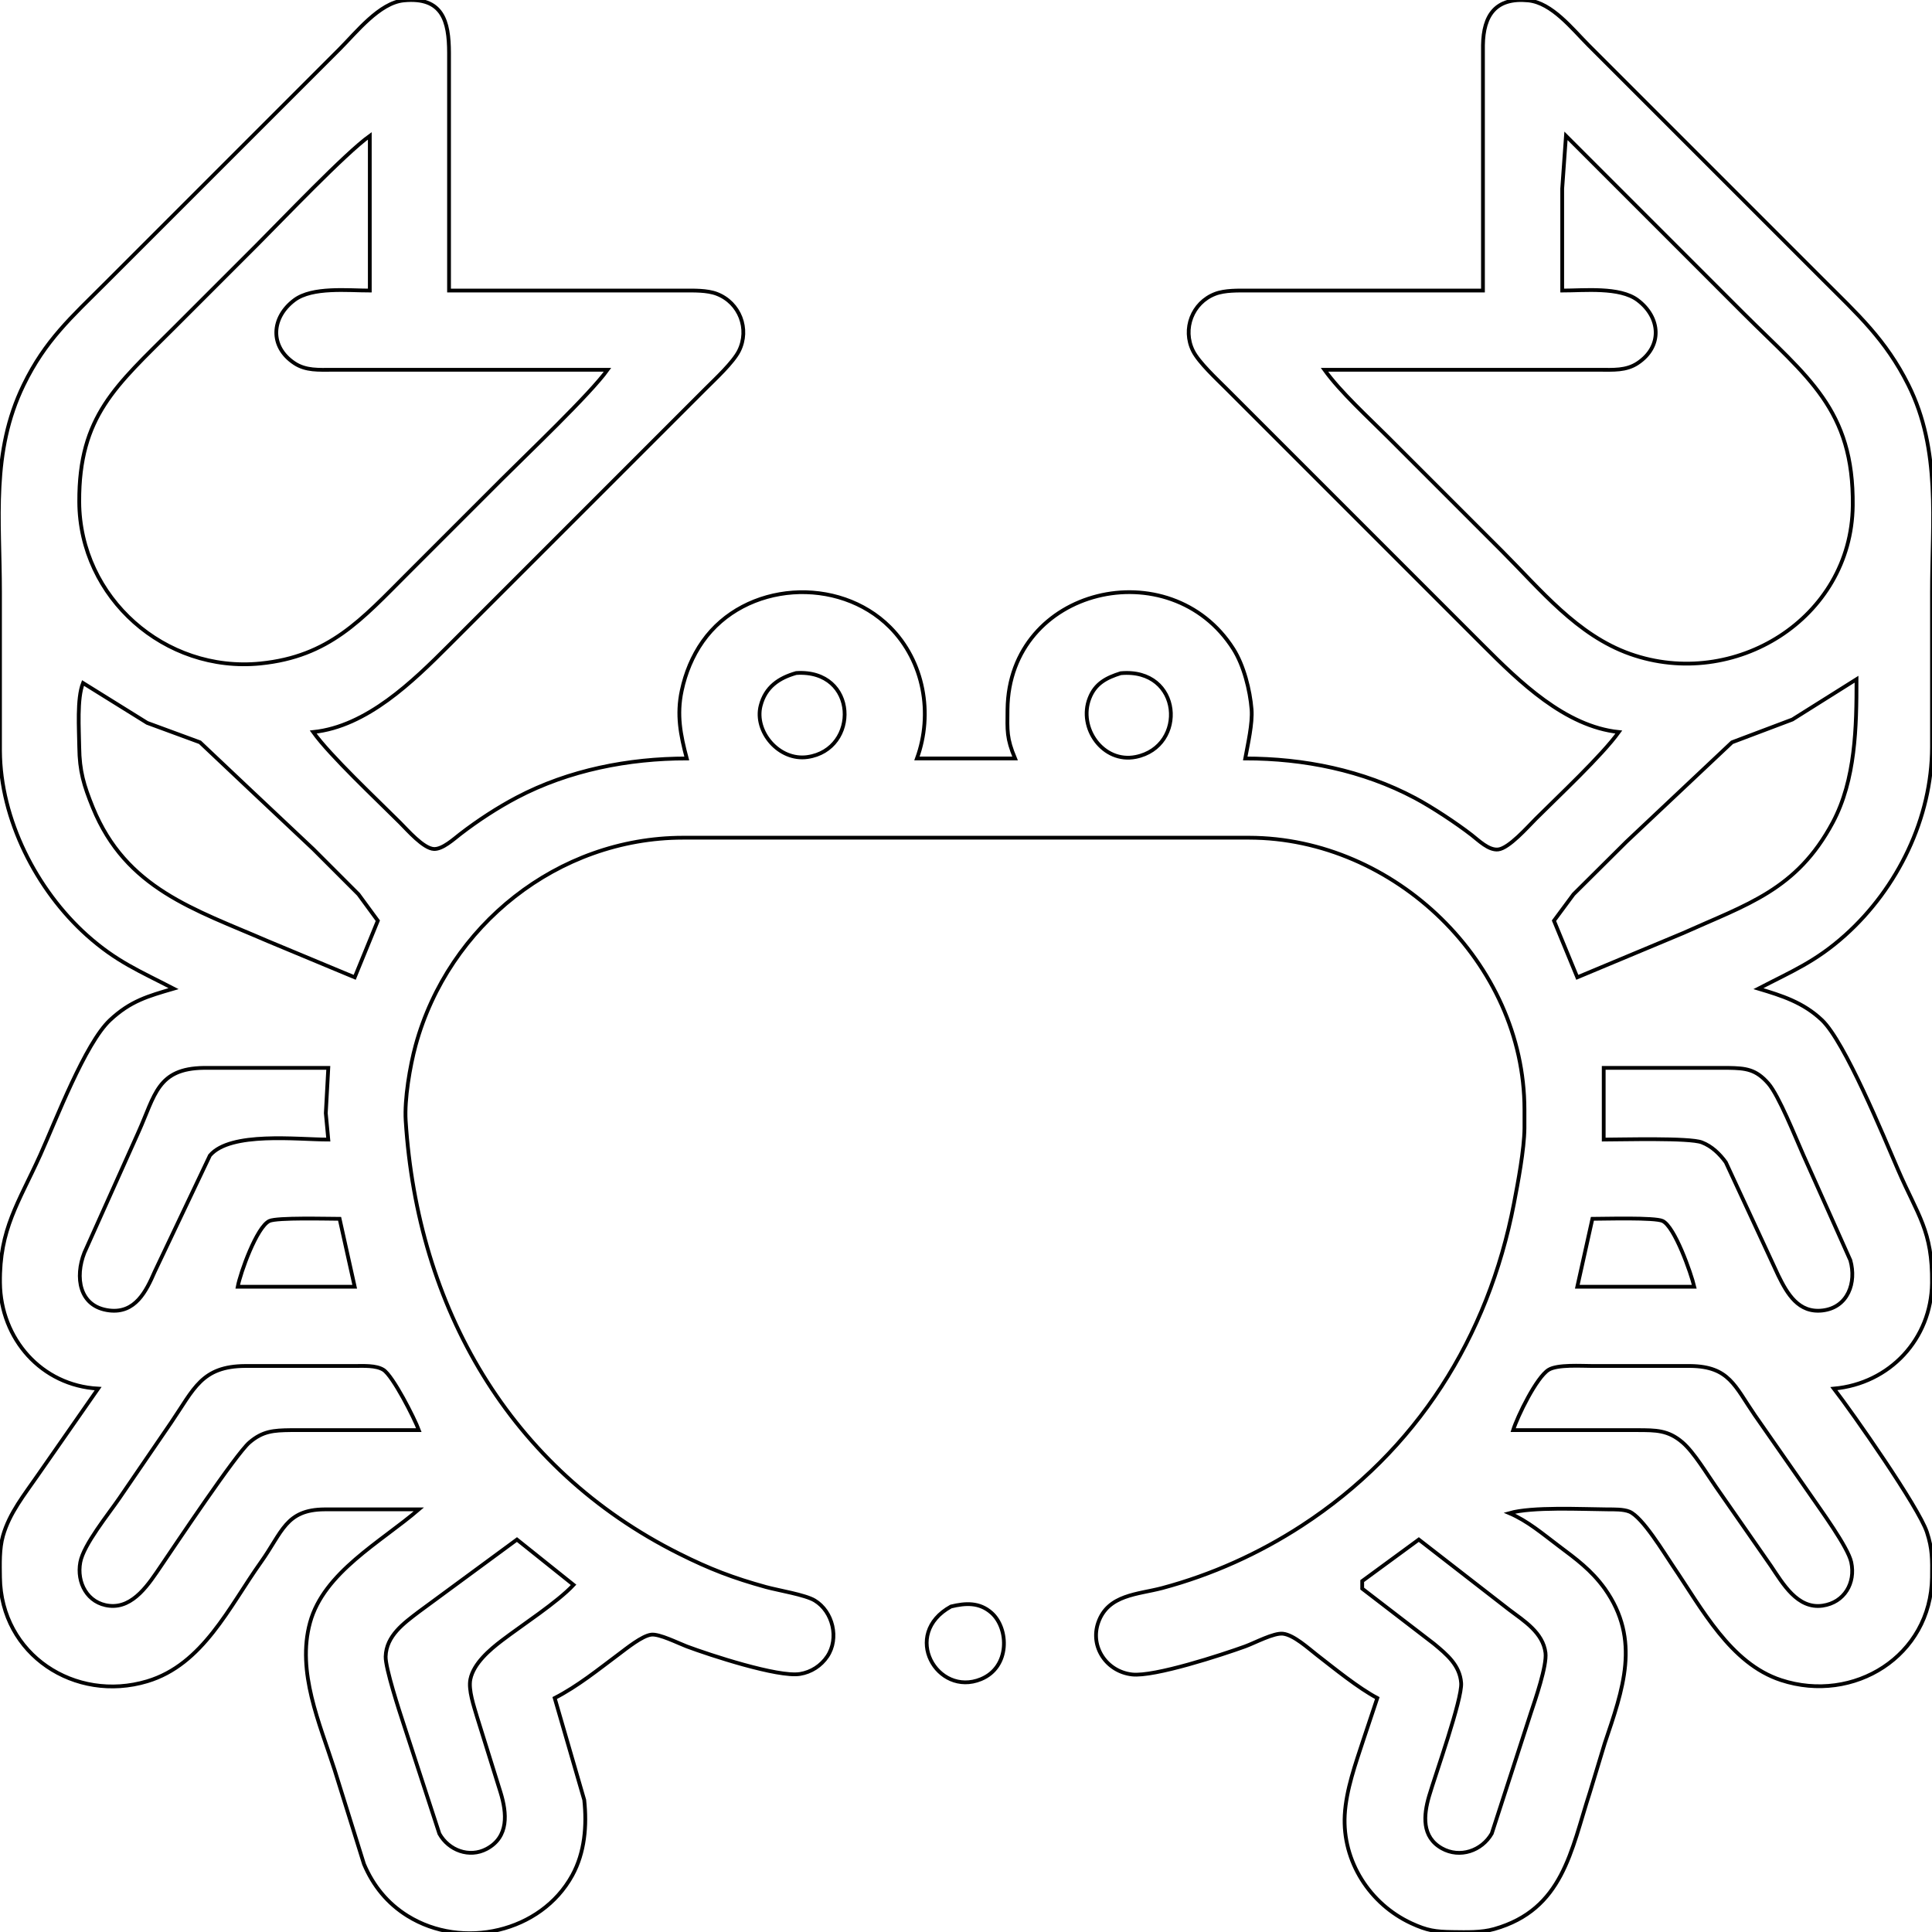 <?xml version="1.0" encoding="UTF-8" standalone="no"?>
<!DOCTYPE svg PUBLIC "-//W3C//DTD SVG 20010904//EN"
              "http://www.w3.org/TR/2001/REC-SVG-20010904/DTD/svg10.dtd">

<svg xmlns="http://www.w3.org/2000/svg"
     width="180.6mm" height="180.6mm"
     viewBox="0 0 512 512">
  <path id="Selection"
        fill="none" stroke="black" stroke-width="1"
        d="M 46.00,262.00
           C 39.20,263.99 34.59,265.26 29.17,270.32
             22.57,276.49 14.80,296.89 10.70,306.00
             4.95,318.74 -0.17,325.68 0.00,340.00
             0.18,354.80 10.97,367.17 26.00,368.00
             26.00,368.00 9.98,391.00 9.98,391.00
             6.48,396.08 2.51,400.95 0.79,407.00
             -0.19,410.43 -0.04,414.44 0.00,418.00
             0.25,438.51 19.89,451.28 39.00,445.56
             53.79,441.14 60.74,425.79 69.14,414.00
             74.84,406.01 75.71,400.07 86.00,400.00
             86.00,400.00 111.00,400.00 111.00,400.00
             100.91,408.67 85.81,416.68 82.16,430.00
             78.58,443.07 84.69,456.60 88.66,469.00
             88.66,469.00 96.46,494.00 96.46,494.00
             98.89,499.75 102.68,504.42 108.00,507.73
             122.54,516.77 143.34,512.13 151.65,497.00
             154.98,490.94 155.56,483.79 154.83,477.00
             154.83,477.00 147.00,450.00 147.00,450.00
             153.11,446.86 158.51,442.47 164.00,438.37
             166.02,436.86 170.14,433.51 172.58,433.20
             174.72,432.93 179.73,435.46 182.00,436.32
             188.00,438.57 206.20,444.55 212.00,443.62
             214.97,443.14 217.59,441.45 219.26,438.95
             222.43,434.21 220.74,427.06 215.90,424.14
             213.38,422.62 206.32,421.49 203.00,420.58
             194.26,418.17 188.11,415.81 180.00,411.75
             134.90,389.20 110.66,346.35 107.51,297.00
             107.15,291.33 108.64,282.53 110.15,277.00
             118.85,245.24 147.87,222.05 181.00,222.00
             181.00,222.00 331.00,222.00 331.00,222.00
             369.55,222.06 403.94,255.14 404.00,294.00
             404.00,294.00 404.00,299.00 404.00,299.00
             403.93,304.63 402.30,313.30 401.20,319.00
             394.37,354.40 375.51,384.44 345.00,404.31
             333.65,411.70 321.10,417.35 308.00,420.85
             301.57,422.56 293.64,422.53 291.04,430.00
             288.80,436.47 293.30,442.99 300.00,443.75
             305.89,444.42 323.88,438.53 330.00,436.31
             332.59,435.36 337.56,432.68 340.00,432.95
             342.85,433.26 346.71,436.80 349.00,438.58
             353.65,442.19 359.97,447.34 365.00,450.00
             365.00,450.00 361.33,461.00 361.33,461.00
             359.26,467.34 356.74,474.29 356.37,481.00
             355.71,493.28 363.03,504.59 374.00,509.68
             378.24,511.64 380.40,511.94 385.00,512.00
             388.56,512.04 392.57,512.19 396.00,511.21
             414.23,506.03 416.32,490.43 421.33,475.00
             421.33,475.00 425.27,462.00 425.27,462.00
             430.05,447.77 434.94,434.64 425.27,421.00
             421.69,416.06 417.75,413.20 413.00,409.63
             408.80,406.47 404.85,403.07 400.00,401.00
             406.10,399.27 419.12,399.95 426.00,400.00
             427.72,400.01 430.23,399.94 431.82,400.60
             435.30,402.05 441.02,411.58 443.34,415.00
             450.98,426.22 458.54,440.84 472.00,445.25
             491.23,451.56 511.75,438.88 512.00,418.00
             512.05,413.38 512.13,410.48 510.64,406.00
             508.44,399.40 491.02,374.50 486.00,368.00
             500.80,366.66 511.82,354.88 512.00,340.00
             512.16,326.13 508.25,322.17 503.00,310.00
             499.14,301.06 488.92,276.10 482.82,270.32
             477.89,265.66 472.29,263.88 466.00,262.00
             474.97,257.34 481.13,254.88 489.00,247.83
             502.91,235.35 511.97,216.76 512.00,198.00
             512.00,198.00 512.00,185.00 512.00,185.00
             512.00,185.00 512.00,157.00 512.00,157.00
             512.00,138.12 514.40,119.35 505.73,102.00
             499.72,89.97 492.28,83.28 483.00,74.00
             483.00,74.00 455.00,46.00 455.00,46.00
             455.00,46.00 421.00,12.00 421.00,12.00
             416.72,7.72 411.28,0.72 405.00,0.11
             396.36,-0.73 393.11,4.05 393.00,12.00
             393.00,12.00 393.00,77.00 393.00,77.00
             393.00,77.00 331.00,77.00 331.00,77.00
             328.19,77.00 324.64,76.87 322.00,77.89
             315.98,80.22 313.28,87.20 316.17,93.00
             317.70,96.05 322.47,100.47 325.00,103.00
             325.00,103.00 342.00,120.00 342.00,120.00
             342.00,120.00 393.00,171.00 393.00,171.00
             402.61,180.61 414.76,192.52 429.00,194.00
             424.55,200.21 412.94,211.07 407.00,217.00
             404.90,219.10 399.86,224.85 397.00,225.12
             394.50,225.37 391.84,222.71 390.00,221.28
             385.99,218.17 379.48,213.87 375.00,211.49
             361.16,204.13 345.56,201.00 330.00,201.00
             330.69,197.22 331.97,191.70 331.68,188.00
             331.27,182.89 329.62,176.34 326.87,172.00
             310.18,145.70 267.37,155.57 267.00,188.00
             266.94,193.73 266.75,195.60 269.00,201.00
             269.00,201.00 243.00,201.00 243.00,201.00
             247.33,189.15 244.88,175.25 235.82,166.18
             222.20,152.57 197.43,154.10 186.22,170.01
             183.48,173.90 181.66,178.36 180.67,183.00
             179.29,189.45 180.34,194.75 182.00,201.00
             166.58,201.00 150.76,204.08 137.00,211.32
             131.83,214.04 126.62,217.45 122.00,221.01
             120.26,222.35 117.29,225.09 115.00,224.99
             112.20,224.87 107.97,219.96 106.00,218.00
             99.96,211.96 87.47,200.25 83.00,194.00
             97.24,192.52 109.39,180.61 119.00,171.00
             119.00,171.00 170.00,120.00 170.00,120.00
             170.00,120.00 187.00,103.00 187.00,103.00
             189.53,100.47 194.30,96.05 195.83,93.00
             198.72,87.20 196.02,80.22 190.00,77.89
             187.36,76.87 183.81,77.00 181.00,77.00
             181.00,77.00 119.00,77.00 119.00,77.00
             119.00,77.00 119.00,14.00 119.00,14.00
             118.99,5.59 117.30,-0.89 107.00,0.11
             100.55,0.74 94.43,8.57 90.00,13.00
             90.00,13.00 55.00,48.00 55.00,48.00
             55.00,48.00 28.00,75.00 28.00,75.00
             18.90,84.10 12.01,90.17 6.26,102.00
             -2.43,119.86 0.00,137.64 0.00,157.00
             0.00,157.00 0.00,185.00 0.00,185.00
             0.00,185.00 0.00,199.00 0.00,199.00
             0.09,217.09 9.67,235.87 23.00,247.83
             30.87,254.88 37.03,257.34 46.00,262.00 Z
           M 98.00,36.00
           C 98.00,36.00 98.00,77.00 98.00,77.00
             92.16,77.00 82.79,75.97 78.04,79.51
             71.89,84.10 71.35,91.85 78.04,96.26
             81.08,98.27 84.53,97.99 88.00,98.00
             88.00,98.00 161.00,98.00 161.00,98.00
             156.36,104.48 139.62,120.38 133.00,127.00
             133.00,127.00 108.00,152.00 108.00,152.00
             95.82,164.18 87.29,174.00 69.00,175.83
             43.73,178.36 21.12,158.43 21.00,133.00
             20.89,110.24 30.81,102.19 46.00,87.00
             46.00,87.00 68.00,65.00 68.00,65.00
             74.75,58.25 91.46,40.68 98.00,36.00 Z
           M 415.00,36.00
           C 415.00,36.00 462.00,83.00 462.00,83.00
             478.92,99.92 491.30,108.40 491.00,134.00
             490.64,164.02 459.53,183.05 432.00,173.30
             417.91,168.31 408.27,156.27 398.00,146.00
             398.00,146.00 368.00,116.00 368.00,116.00
             362.71,110.71 355.21,103.87 351.00,98.00
             351.00,98.00 424.00,98.00 424.00,98.00
             427.47,97.99 430.92,98.27 433.96,96.26
             440.65,91.85 440.11,84.10 433.96,79.51
             429.21,75.97 419.84,77.00 414.00,77.00
             414.00,77.00 414.00,50.00 414.00,50.00
             414.00,50.00 415.00,36.00 415.00,36.00 Z
           M 211.00,178.36
           C 227.38,177.28 227.77,198.65 214.00,200.62
             206.42,201.71 199.82,193.84 201.58,187.00
             202.85,182.08 206.40,179.67 211.00,178.36 Z
           M 297.00,178.41
           C 313.26,176.94 314.63,197.86 301.00,200.59
             292.33,202.33 285.65,192.90 288.74,185.02
             290.27,181.09 293.25,179.59 297.00,178.41 Z
           M 492.00,180.00
           C 492.00,192.62 491.77,206.62 485.68,218.00
             476.10,235.90 462.96,239.66 446.00,247.30
             446.00,247.30 418.00,259.00 418.00,259.00
             418.00,259.00 411.82,244.00 411.82,244.00
             411.82,244.00 417.00,237.00 417.00,237.00
             417.00,237.00 431.00,223.09 431.00,223.09
             431.00,223.09 459.00,196.72 459.00,196.72
             459.00,196.72 475.00,190.68 475.00,190.68
             475.00,190.68 492.00,180.00 492.00,180.00 Z
           M 22.00,181.00
           C 22.00,181.00 39.00,191.57 39.00,191.57
             39.00,191.57 53.00,196.72 53.00,196.72
             53.00,196.72 66.00,209.00 66.00,209.00
             66.00,209.00 83.00,225.00 83.00,225.00
             83.00,225.00 95.00,237.00 95.00,237.00
             95.00,237.00 100.13,244.00 100.13,244.00
             100.13,244.00 94.00,259.00 94.00,259.00
             94.00,259.00 71.00,249.42 71.00,249.42
             51.51,240.97 33.40,235.58 24.60,214.00
             22.21,208.11 21.08,204.40 21.00,198.00
             20.95,193.30 20.35,185.16 22.00,181.00 Z
           M 87.00,283.00
           C 87.00,283.00 86.34,295.00 86.34,295.00
             86.34,295.00 87.00,302.00 87.00,302.00
             78.87,302.00 61.07,299.81 55.63,306.21
             55.63,306.21 41.00,337.00 41.00,337.00
             38.73,342.23 35.83,348.09 29.00,347.29
             20.85,346.33 19.86,338.32 22.35,332.00
             22.35,332.00 36.70,300.00 36.70,300.00
             41.11,290.21 41.70,283.17 54.00,283.00
             54.00,283.00 87.00,283.00 87.00,283.00 Z
           M 425.00,302.00
           C 425.00,302.00 425.00,283.00 425.00,283.00
             425.00,283.00 458.00,283.00 458.00,283.00
             462.68,283.07 465.32,283.36 468.61,287.11
             471.41,290.29 475.86,301.52 477.86,306.00
             477.86,306.00 490.37,334.00 490.37,334.00
             492.02,339.87 489.76,346.49 483.00,347.29
             476.63,348.04 473.65,342.88 471.26,338.00
             471.26,338.00 457.36,308.02 457.36,308.02
             455.72,305.77 453.64,303.75 451.00,302.74
             447.72,301.48 429.76,302.00 425.00,302.00 Z
           M 90.00,323.00
           C 90.00,323.00 94.00,341.00 94.00,341.00
             94.00,341.00 63.00,341.00 63.00,341.00
             63.70,337.29 68.03,325.14 71.39,323.57
             73.44,322.62 86.81,323.00 90.00,323.00 Z
           M 449.00,341.00
           C 449.00,341.00 418.00,341.00 418.00,341.00
             418.00,341.00 422.00,323.00 422.00,323.00
             425.21,323.00 438.52,322.59 440.61,323.57
             443.82,325.09 448.15,337.38 449.00,341.00 Z
           M 111.00,379.00
           C 111.00,379.00 77.00,379.00 77.00,379.00
             72.56,379.06 69.64,379.22 66.09,382.28
             62.49,385.38 46.52,409.33 42.66,415.00
             39.56,419.55 35.40,426.23 29.00,425.55
             23.17,424.94 20.26,419.40 21.28,414.00
             22.15,409.34 28.79,401.21 31.66,397.00
             31.66,397.00 45.34,377.00 45.34,377.00
             51.43,368.06 53.42,362.06 65.00,362.00
             65.00,362.00 94.00,362.00 94.00,362.00
             96.27,362.00 99.66,361.78 101.61,363.02
             104.14,364.63 109.84,375.87 111.00,379.00 Z
           M 401.00,379.00
           C 402.18,375.27 407.17,365.03 410.38,363.02
             412.72,361.56 419.09,362.00 422.00,362.00
             422.00,362.00 448.00,362.00 448.00,362.00
             458.27,362.14 459.74,367.33 465.02,375.00
             465.02,375.00 479.66,396.00 479.66,396.00
             482.35,399.95 489.74,409.98 490.60,414.00
             491.78,419.50 488.79,424.69 483.00,425.52
             476.33,426.47 472.48,419.67 469.33,415.00
             469.33,415.00 454.72,394.00 454.72,394.00
             452.30,390.54 448.94,384.90 445.91,382.28
             442.06,378.95 438.77,379.02 434.00,379.00
             434.00,379.00 401.00,379.00 401.00,379.00 Z
           M 137.00,408.00
           C 137.00,408.00 152.00,420.00 152.00,420.00
             147.78,424.56 138.33,430.68 133.00,434.75
             129.77,437.21 125.52,440.83 124.66,445.00
             124.07,447.85 125.60,452.18 126.42,455.00
             126.42,455.00 132.65,475.00 132.65,475.00
             134.33,480.46 134.92,486.81 128.96,489.98
             124.36,492.42 118.90,490.35 116.44,485.96
             116.44,485.96 107.00,457.00 107.00,457.00
             105.85,453.52 102.11,442.03 102.20,439.00
             102.37,433.48 107.00,430.18 111.00,427.13
             111.00,427.13 137.00,408.00 137.00,408.00 Z
           M 376.00,408.00
           C 376.00,408.00 400.00,426.63 400.00,426.63
             403.92,429.58 408.90,432.68 409.57,438.00
             409.99,441.42 406.86,450.41 405.67,454.00
             405.67,454.00 395.33,485.91 395.33,485.91
             392.69,490.50 386.89,492.50 382.11,489.83
             376.71,486.81 377.25,481.03 378.72,476.00
             380.36,470.38 387.54,450.29 387.22,446.00
             386.87,441.28 383.40,438.43 380.00,435.61
             380.00,435.61 361.00,421.00 361.00,421.00
             361.00,421.00 361.00,419.00 361.00,419.00
             361.00,419.00 376.00,408.00 376.00,408.00 Z
           M 252.02,425.74
           C 238.70,433.08 248.37,449.78 259.98,444.99
             267.73,441.80 267.38,431.53 262.77,427.43
             259.56,424.58 255.88,424.81 252.02,425.74 Z" />
</svg>
